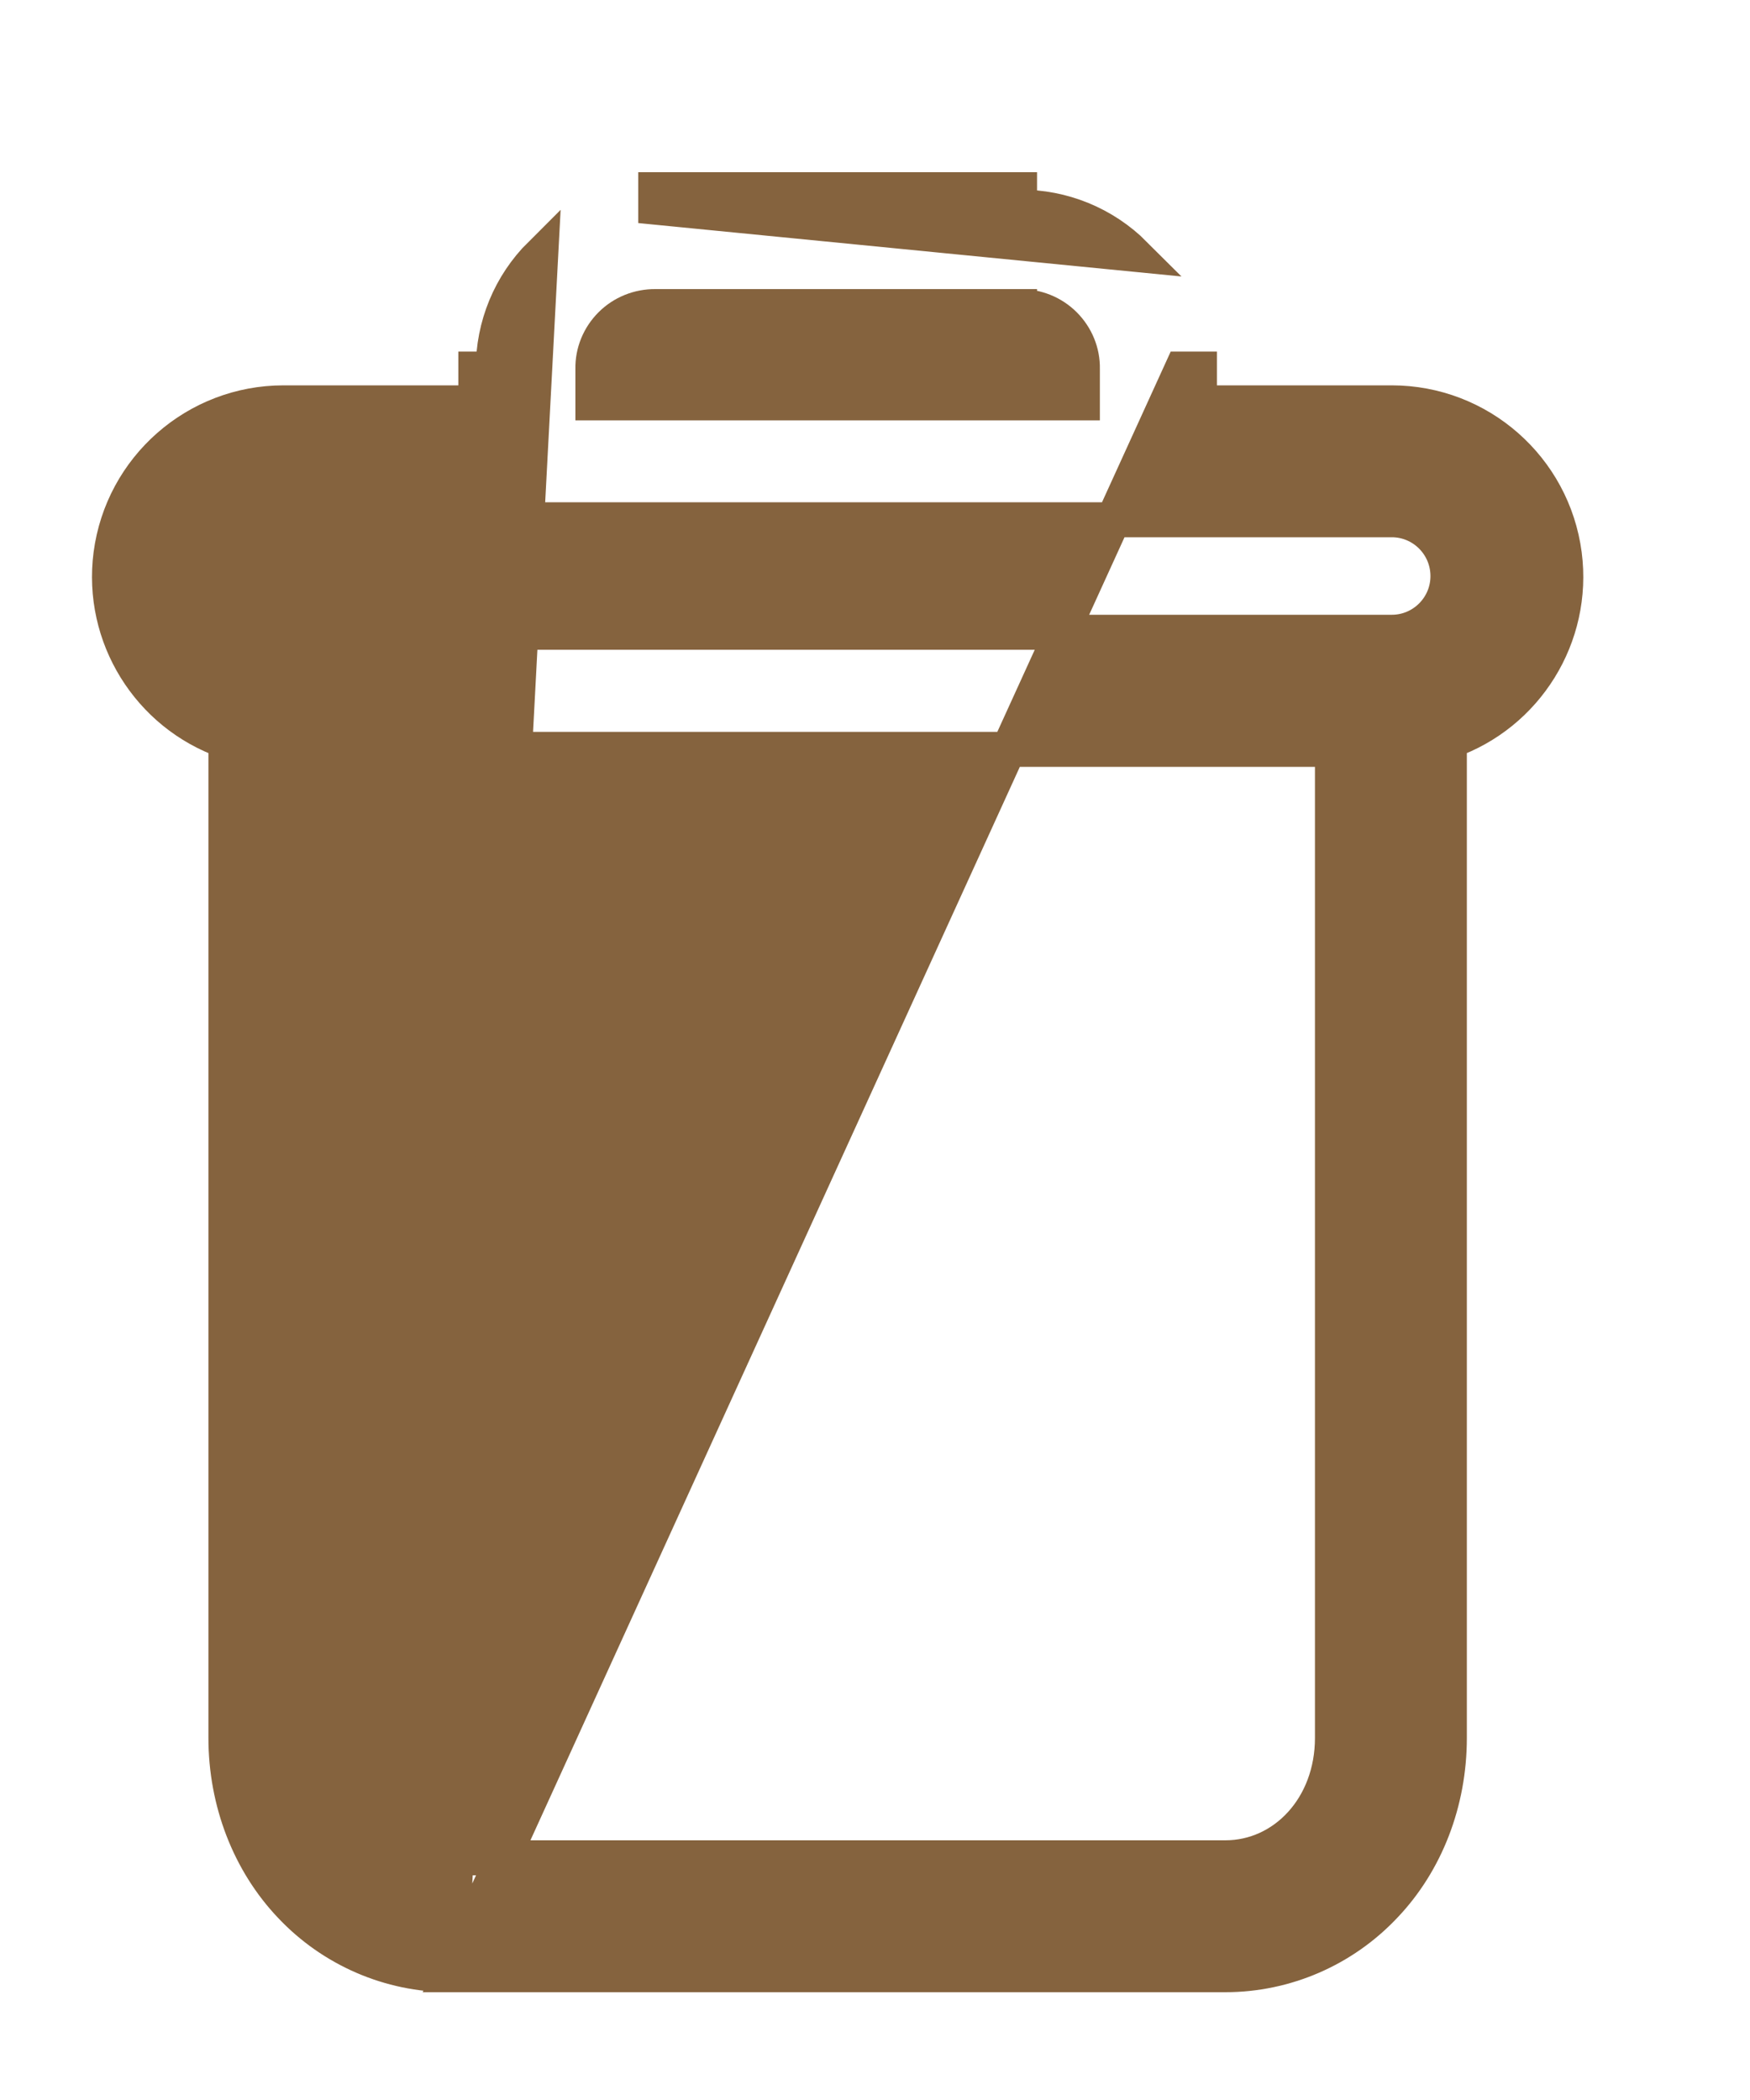 <svg width="10" height="12" viewBox="0 0 10 12" fill="none" xmlns="http://www.w3.org/2000/svg">
<path d="M2.571 11.284H2.571C2.227 11.284 1.898 11.141 1.662 10.891C1.425 10.642 1.291 10.296 1.291 9.931V4.235C0.851 4.081 0.573 3.637 0.634 3.168L0.634 3.168C0.699 2.673 1.121 2.302 1.62 2.302H1.62H2.719V2.109V2.109H2.819C2.818 1.863 2.915 1.627 3.09 1.453L2.571 11.284ZM2.571 11.284H7.002L7.002 11.284C7.346 11.284 7.675 11.141 7.911 10.891C8.149 10.642 8.282 10.296 8.282 9.931V4.235C8.722 4.081 9 3.637 8.939 3.168L8.939 3.168C8.874 2.673 8.452 2.302 7.953 2.302H7.953H6.854V2.109V2.109H6.754L2.571 11.284ZM3.747 1.084V1.184L6.483 1.453C6.309 1.279 6.072 1.182 5.826 1.184V1.084H5.826H3.747H3.747ZM3.388 2.109H3.388L3.388 2.108C3.386 2.013 3.424 1.922 3.491 1.855L3.491 1.855C3.558 1.788 3.65 1.751 3.745 1.752L3.745 1.752H3.747H5.826V1.753L5.828 1.752C5.923 1.751 6.015 1.788 6.082 1.855L6.082 1.855C6.149 1.922 6.187 2.013 6.185 2.108L6.185 2.108V2.109V2.302H3.388V2.109ZM7.002 10.616H2.571C2.235 10.616 1.959 10.326 1.959 9.931V4.282H7.614V9.931C7.614 10.326 7.338 10.616 7.002 10.616ZM1.62 2.97H7.953C8.13 2.97 8.274 3.114 8.274 3.292C8.274 3.469 8.13 3.613 7.953 3.613H1.62C1.443 3.613 1.299 3.469 1.299 3.292C1.299 3.114 1.443 2.97 1.62 2.97Z" fill="#85633E" stroke="#85633E" stroke-width="0.2"/>
</svg>
